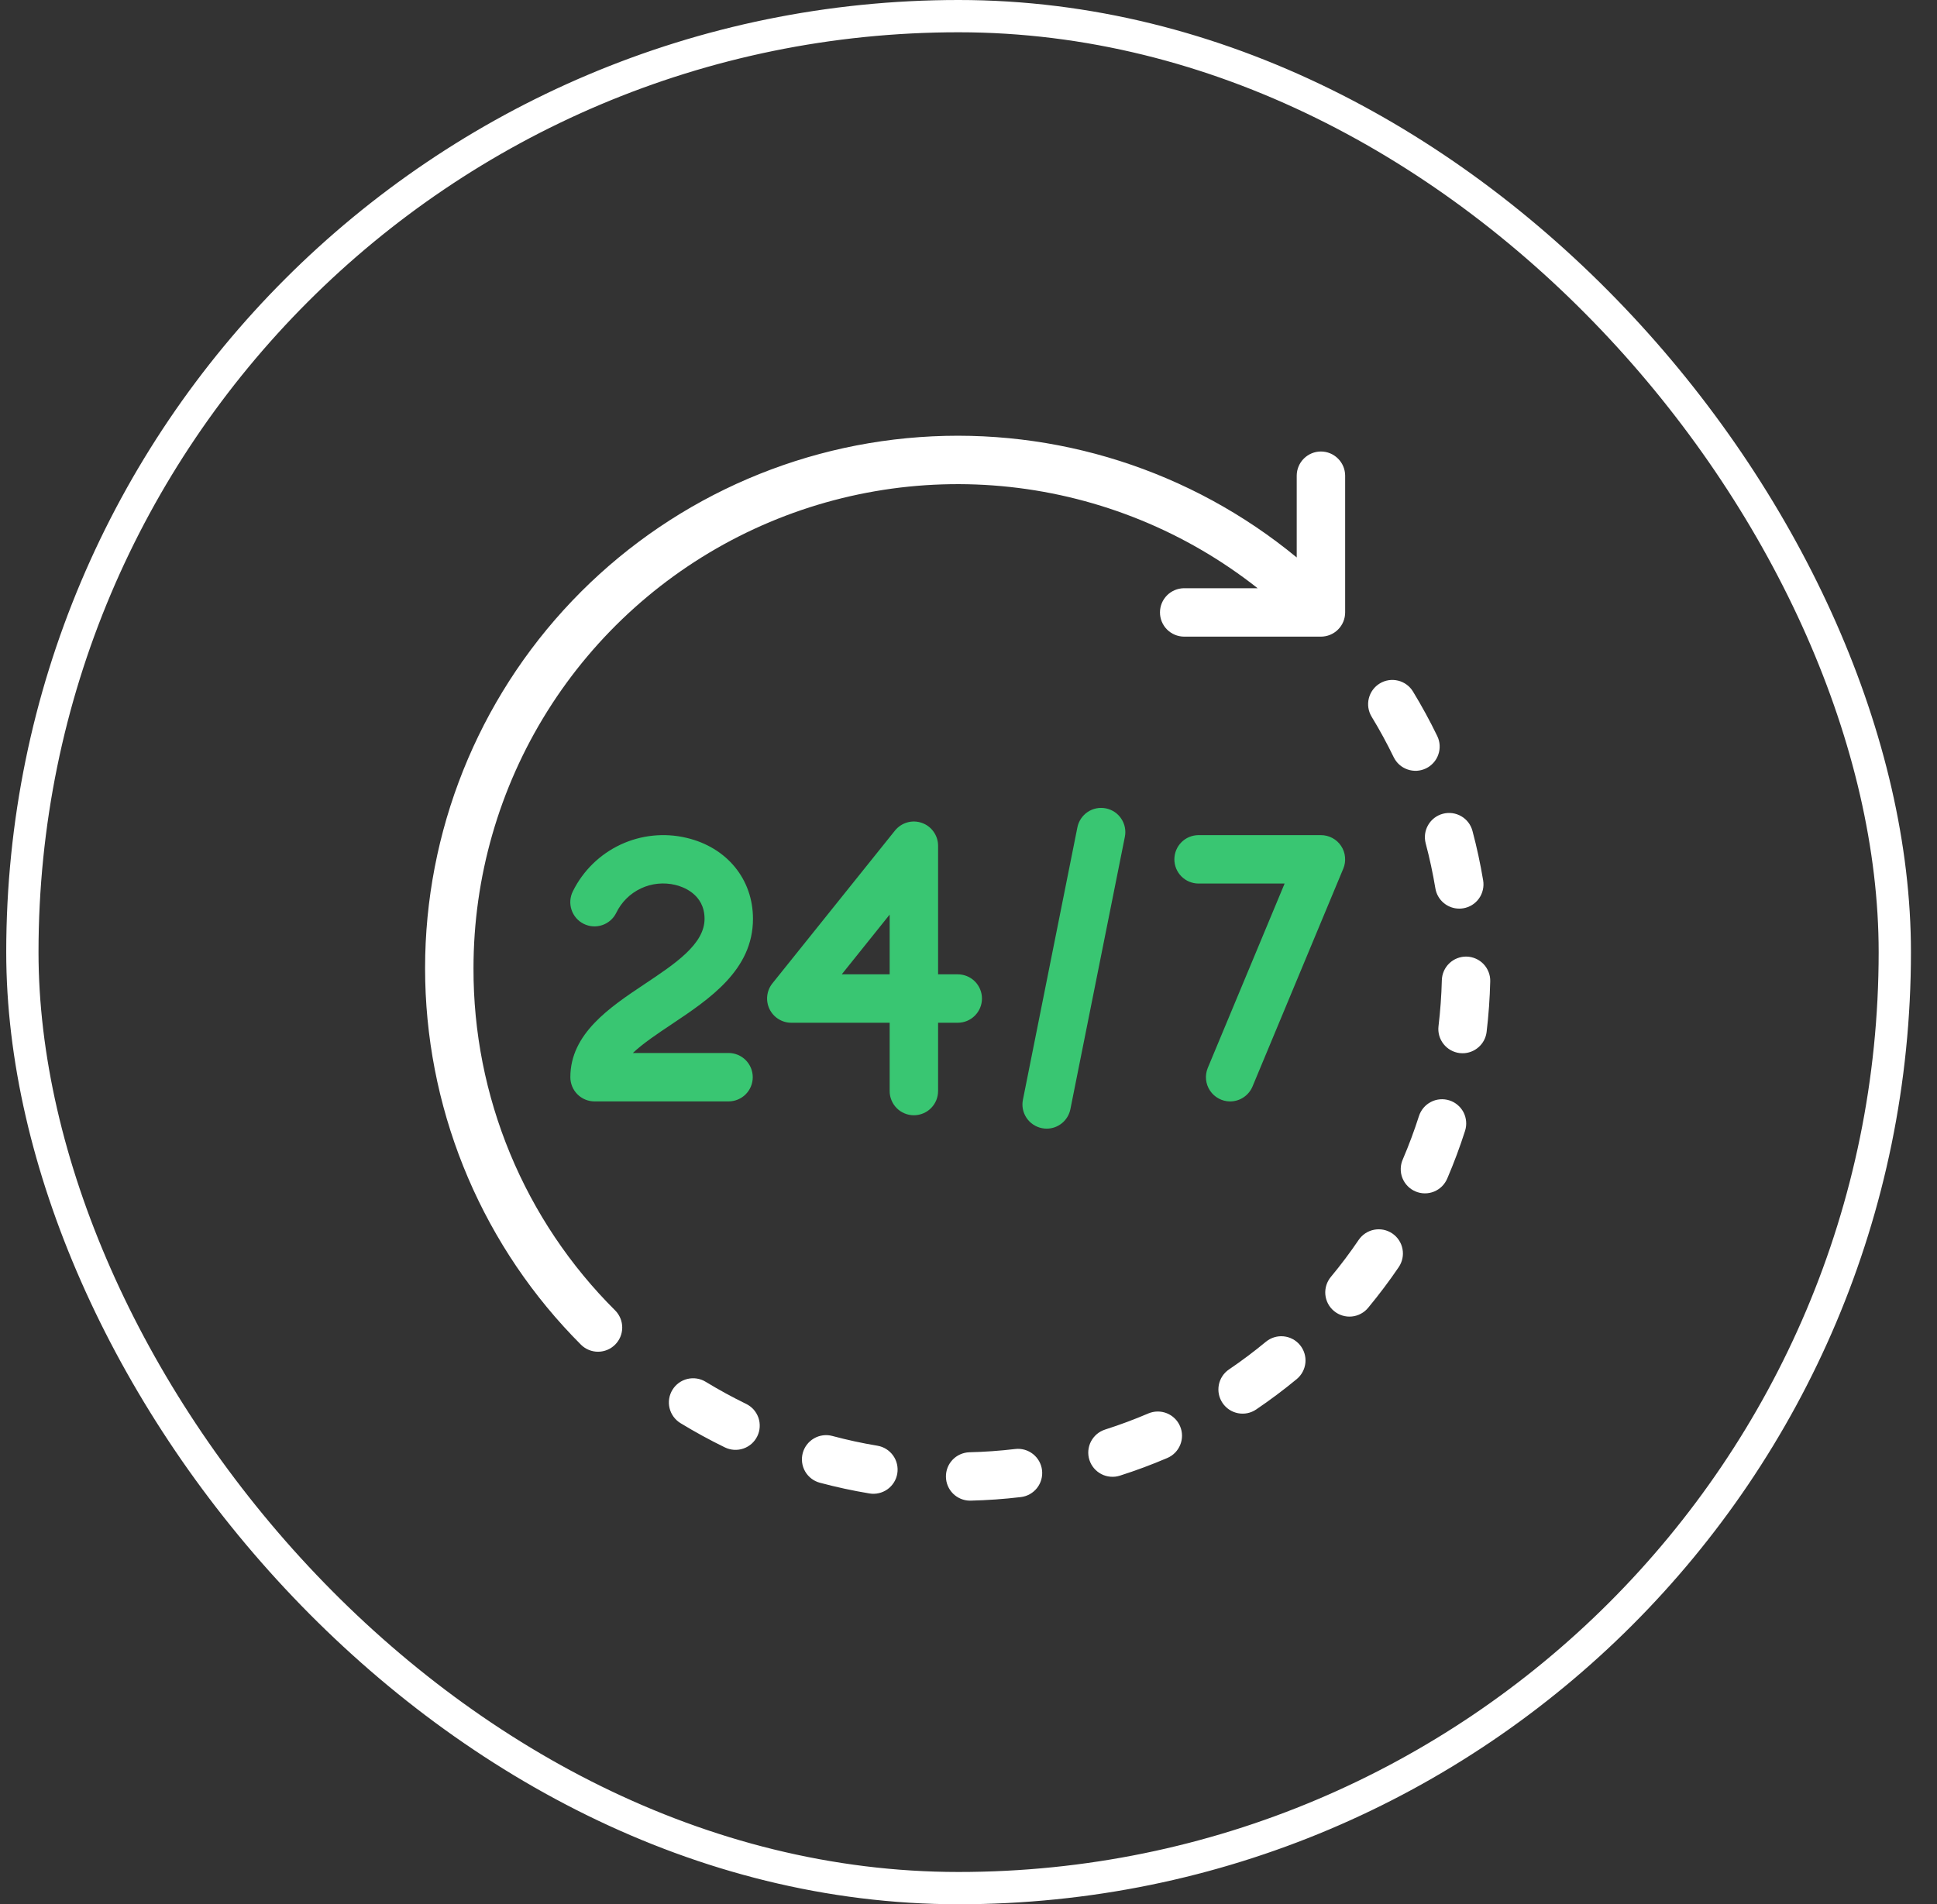 <svg width="60" height="59" viewBox="0 0 60 59" fill="none" xmlns="http://www.w3.org/2000/svg">
<rect x="0" y="0" width="60" height="59" fill="#333333" stroke="none"/>
<rect x="0.693" y="0.5" width="58" height="58" rx="29" stroke="white"/>
<path d="M14.667 30C14.666 27.183 15.459 24.423 16.954 22.036C18.45 19.649 20.587 17.731 23.122 16.502C25.657 15.274 28.486 14.784 31.286 15.088C34.087 15.393 36.745 16.48 38.956 18.225H36.674C36.476 18.227 36.288 18.307 36.148 18.447C36.009 18.588 35.931 18.777 35.931 18.975C35.931 19.173 36.009 19.362 36.148 19.503C36.288 19.643 36.476 19.723 36.674 19.725H40.917C41.116 19.725 41.306 19.646 41.447 19.505C41.588 19.365 41.667 19.174 41.667 18.975V14.732C41.665 14.535 41.585 14.346 41.444 14.207C41.304 14.068 41.114 13.989 40.917 13.989C40.719 13.989 40.529 14.068 40.389 14.207C40.248 14.346 40.169 14.535 40.167 14.732V17.272C36.896 14.574 32.713 13.239 28.485 13.543C24.256 13.846 20.306 15.766 17.455 18.904C14.604 22.041 13.07 26.156 13.172 30.394C13.273 34.633 15.002 38.669 18 41.667C18.141 41.805 18.331 41.882 18.528 41.881C18.725 41.88 18.914 41.801 19.054 41.661C19.194 41.521 19.273 41.332 19.274 41.135C19.275 40.938 19.198 40.748 19.06 40.606C17.663 39.217 16.555 37.564 15.801 35.743C15.047 33.923 14.661 31.971 14.667 30ZM23.111 43.497C22.684 43.288 22.266 43.06 21.86 42.813C21.69 42.709 21.486 42.677 21.293 42.724C21.099 42.77 20.933 42.892 20.829 43.062C20.725 43.232 20.693 43.436 20.74 43.629C20.787 43.822 20.909 43.989 21.078 44.093C21.525 44.365 21.985 44.617 22.456 44.846C22.545 44.889 22.641 44.914 22.739 44.92C22.837 44.926 22.936 44.912 23.029 44.88C23.122 44.848 23.208 44.797 23.282 44.732C23.355 44.667 23.415 44.587 23.458 44.499C23.501 44.41 23.527 44.314 23.532 44.216C23.538 44.117 23.525 44.019 23.493 43.926C23.46 43.833 23.41 43.747 23.345 43.673C23.279 43.6 23.2 43.54 23.112 43.497H23.111ZM43.17 23.459C43.213 23.547 43.273 23.627 43.346 23.692C43.42 23.758 43.506 23.808 43.599 23.84C43.692 23.873 43.79 23.886 43.889 23.881C43.987 23.875 44.083 23.85 44.172 23.807C44.261 23.764 44.34 23.704 44.405 23.63C44.471 23.557 44.521 23.471 44.553 23.378C44.586 23.285 44.599 23.186 44.594 23.088C44.588 22.99 44.563 22.893 44.52 22.805C44.292 22.334 44.041 21.874 43.769 21.427C43.718 21.343 43.651 21.269 43.571 21.211C43.492 21.153 43.402 21.111 43.306 21.088C43.113 21.041 42.908 21.072 42.739 21.176C42.569 21.279 42.447 21.446 42.4 21.639C42.352 21.832 42.384 22.036 42.487 22.206C42.735 22.613 42.962 23.031 43.17 23.459ZM31.446 44.895C30.973 44.951 30.494 44.985 30.022 44.996C29.827 45.004 29.642 45.087 29.507 45.228C29.372 45.37 29.298 45.559 29.301 45.754C29.303 45.95 29.381 46.136 29.519 46.275C29.657 46.413 29.844 46.492 30.039 46.495C30.045 46.495 30.051 46.495 30.057 46.495C30.576 46.483 31.102 46.446 31.622 46.384C31.819 46.361 31.999 46.26 32.122 46.104C32.245 45.948 32.301 45.749 32.278 45.552C32.255 45.354 32.154 45.174 31.998 45.051C31.842 44.928 31.644 44.871 31.446 44.895L31.446 44.895ZM27.178 44.793C26.708 44.715 26.243 44.614 25.783 44.491C25.591 44.439 25.387 44.466 25.214 44.566C25.042 44.666 24.916 44.83 24.865 45.022C24.814 45.214 24.841 45.419 24.94 45.591C25.04 45.763 25.204 45.889 25.396 45.94C25.902 46.075 26.414 46.186 26.931 46.272C27.028 46.289 27.127 46.285 27.223 46.263C27.319 46.241 27.41 46.2 27.49 46.143C27.57 46.086 27.638 46.013 27.69 45.93C27.743 45.846 27.778 45.753 27.794 45.656C27.81 45.559 27.807 45.459 27.785 45.364C27.763 45.268 27.722 45.177 27.665 45.097C27.607 45.017 27.535 44.949 27.451 44.896C27.368 44.844 27.275 44.809 27.178 44.793V44.793ZM45.43 29.638C45.231 29.634 45.039 29.708 44.895 29.845C44.751 29.982 44.667 30.171 44.662 30.37C44.65 30.846 44.615 31.321 44.559 31.794C44.535 31.991 44.591 32.19 44.714 32.346C44.837 32.503 45.017 32.604 45.215 32.628C45.245 32.631 45.275 32.633 45.305 32.633C45.488 32.633 45.665 32.565 45.802 32.443C45.939 32.322 46.027 32.154 46.049 31.972C46.111 31.452 46.148 30.93 46.161 30.407C46.164 30.308 46.147 30.21 46.111 30.119C46.076 30.027 46.023 29.943 45.955 29.871C45.887 29.8 45.806 29.742 45.716 29.703C45.626 29.663 45.529 29.641 45.43 29.638ZM43.128 38.217C42.964 38.105 42.761 38.064 42.566 38.101C42.371 38.138 42.198 38.252 42.086 38.416C41.819 38.81 41.533 39.191 41.229 39.557C41.165 39.633 41.116 39.721 41.086 39.815C41.056 39.91 41.045 40.01 41.053 40.108C41.062 40.207 41.09 40.303 41.136 40.391C41.182 40.479 41.246 40.557 41.322 40.62C41.399 40.684 41.487 40.731 41.582 40.76C41.677 40.789 41.777 40.799 41.875 40.789C41.974 40.779 42.07 40.75 42.157 40.702C42.245 40.655 42.322 40.591 42.384 40.514C42.718 40.11 43.033 39.692 43.327 39.259C43.382 39.177 43.421 39.086 43.441 38.989C43.461 38.893 43.462 38.793 43.443 38.697C43.425 38.6 43.388 38.508 43.333 38.425C43.279 38.343 43.21 38.272 43.128 38.217ZM44.162 26.131C44.284 26.59 44.384 27.056 44.462 27.525C44.491 27.7 44.581 27.859 44.717 27.974C44.852 28.089 45.024 28.152 45.201 28.152C45.243 28.152 45.284 28.149 45.325 28.142C45.422 28.126 45.515 28.091 45.599 28.039C45.682 27.987 45.755 27.919 45.812 27.839C45.869 27.759 45.91 27.668 45.932 27.572C45.955 27.476 45.958 27.377 45.942 27.279C45.856 26.763 45.746 26.251 45.611 25.745C45.56 25.552 45.435 25.388 45.263 25.289C45.09 25.189 44.886 25.162 44.694 25.213C44.501 25.264 44.337 25.39 44.238 25.562C44.138 25.734 44.111 25.938 44.162 26.131H44.162ZM39.211 41.573C38.844 41.876 38.464 42.162 38.07 42.429C37.988 42.484 37.918 42.555 37.864 42.637C37.81 42.719 37.773 42.811 37.754 42.908C37.736 43.005 37.736 43.104 37.756 43.201C37.776 43.297 37.815 43.389 37.87 43.47C37.925 43.552 37.996 43.622 38.078 43.676C38.16 43.73 38.252 43.767 38.349 43.786C38.446 43.804 38.545 43.804 38.642 43.784C38.738 43.764 38.83 43.725 38.911 43.67C39.344 43.377 39.764 43.062 40.167 42.729C40.32 42.602 40.417 42.42 40.436 42.222C40.455 42.024 40.394 41.826 40.267 41.673C40.141 41.52 39.958 41.423 39.76 41.404C39.562 41.385 39.365 41.446 39.211 41.573ZM44.895 34.093C44.706 34.033 44.5 34.05 44.323 34.142C44.147 34.233 44.014 34.391 43.953 34.58C43.808 35.033 43.642 35.479 43.455 35.916C43.414 36.007 43.391 36.105 43.389 36.205C43.386 36.304 43.403 36.403 43.439 36.496C43.476 36.589 43.53 36.674 43.599 36.745C43.668 36.817 43.751 36.874 43.843 36.913C43.934 36.953 44.033 36.973 44.132 36.974C44.232 36.975 44.331 36.956 44.423 36.918C44.515 36.88 44.599 36.824 44.669 36.754C44.739 36.683 44.795 36.599 44.833 36.507C45.039 36.026 45.222 35.535 45.382 35.035C45.411 34.942 45.423 34.843 45.414 34.745C45.406 34.647 45.379 34.551 45.334 34.463C45.288 34.376 45.227 34.298 45.151 34.235C45.076 34.171 44.989 34.123 44.895 34.093ZM35.569 43.794C35.131 43.981 34.685 44.147 34.232 44.292C34.138 44.322 34.051 44.37 33.976 44.433C33.901 44.497 33.839 44.575 33.793 44.662C33.748 44.749 33.721 44.845 33.712 44.943C33.704 45.041 33.715 45.14 33.745 45.234C33.775 45.328 33.823 45.415 33.887 45.49C33.95 45.565 34.028 45.627 34.115 45.672C34.203 45.718 34.299 45.745 34.397 45.753C34.495 45.762 34.594 45.751 34.687 45.721C35.186 45.562 35.677 45.379 36.159 45.173C36.342 45.095 36.486 44.947 36.56 44.762C36.634 44.578 36.632 44.371 36.553 44.188C36.475 44.005 36.327 43.861 36.142 43.787C35.958 43.713 35.751 43.716 35.568 43.794H35.569Z" fill="white"/>
<path d="M23.324 28.468C23.324 27.239 22.516 26.254 21.265 25.959C20.578 25.796 19.856 25.871 19.217 26.171C18.578 26.472 18.059 26.98 17.746 27.613C17.701 27.701 17.675 27.797 17.667 27.896C17.66 27.994 17.672 28.093 17.703 28.187C17.734 28.281 17.783 28.368 17.848 28.443C17.912 28.518 17.991 28.579 18.08 28.623C18.168 28.667 18.264 28.694 18.363 28.701C18.462 28.707 18.561 28.695 18.654 28.663C18.748 28.632 18.834 28.582 18.909 28.517C18.983 28.452 19.044 28.373 19.088 28.284C19.248 27.952 19.517 27.684 19.851 27.527C20.184 27.369 20.562 27.331 20.921 27.418C21.133 27.468 21.824 27.692 21.824 28.468C21.824 29.25 20.921 29.854 19.964 30.492C18.887 31.211 17.667 32.026 17.667 33.375C17.667 33.574 17.746 33.765 17.887 33.906C18.027 34.046 18.218 34.125 18.417 34.125H22.574C22.772 34.123 22.961 34.043 23.1 33.903C23.239 33.763 23.317 33.573 23.317 33.375C23.317 33.178 23.239 32.988 23.1 32.847C22.961 32.707 22.772 32.627 22.574 32.625H19.603C19.917 32.328 20.361 32.031 20.797 31.74C21.982 30.949 23.324 30.052 23.324 28.468ZM30.417 30.938C30.417 30.739 30.338 30.548 30.197 30.407C30.057 30.267 29.866 30.188 29.667 30.188H29.058V26.203C29.058 26.048 29.009 25.896 28.919 25.77C28.83 25.643 28.703 25.547 28.556 25.496C28.41 25.444 28.251 25.439 28.101 25.482C27.952 25.525 27.82 25.613 27.722 25.734L23.925 30.469C23.837 30.579 23.782 30.712 23.766 30.852C23.75 30.993 23.774 31.135 23.835 31.262C23.896 31.39 23.992 31.497 24.111 31.572C24.231 31.648 24.369 31.688 24.511 31.688H27.558V33.797C27.557 33.896 27.575 33.994 27.613 34.086C27.65 34.178 27.705 34.262 27.775 34.332C27.844 34.403 27.927 34.458 28.019 34.496C28.11 34.535 28.209 34.554 28.308 34.554C28.407 34.554 28.505 34.535 28.596 34.496C28.688 34.458 28.771 34.403 28.84 34.332C28.91 34.262 28.965 34.178 29.003 34.086C29.04 33.994 29.058 33.896 29.058 33.797V31.688H29.667C29.866 31.688 30.057 31.609 30.197 31.468C30.338 31.327 30.417 31.137 30.417 30.938ZM27.558 30.188H26.074L27.558 28.337V30.188ZM34.256 25.046C34.159 25.027 34.059 25.026 33.963 25.045C33.866 25.064 33.774 25.102 33.692 25.157C33.61 25.212 33.54 25.282 33.485 25.364C33.43 25.446 33.392 25.538 33.373 25.634L31.686 34.072C31.646 34.267 31.686 34.469 31.797 34.635C31.907 34.8 32.079 34.915 32.274 34.954C32.322 34.964 32.372 34.969 32.421 34.969C32.595 34.969 32.762 34.909 32.896 34.799C33.03 34.689 33.122 34.536 33.156 34.366L34.843 25.929C34.863 25.832 34.863 25.733 34.844 25.636C34.825 25.54 34.787 25.448 34.732 25.366C34.678 25.284 34.608 25.213 34.526 25.158C34.444 25.104 34.352 25.065 34.256 25.046ZM38.104 34.126C38.252 34.125 38.397 34.082 38.52 33.999C38.644 33.917 38.74 33.8 38.797 33.664L41.609 26.914C41.657 26.8 41.675 26.676 41.663 26.553C41.652 26.43 41.61 26.312 41.541 26.209C41.473 26.106 41.38 26.022 41.271 25.964C41.162 25.906 41.041 25.875 40.917 25.875H37.12C36.922 25.877 36.733 25.957 36.594 26.097C36.455 26.238 36.377 26.427 36.377 26.625C36.377 26.823 36.455 27.012 36.594 27.153C36.733 27.293 36.922 27.373 37.12 27.375H39.792L37.412 33.087C37.365 33.201 37.346 33.325 37.358 33.447C37.37 33.57 37.412 33.688 37.481 33.791C37.549 33.894 37.642 33.978 37.751 34.036C37.859 34.095 37.981 34.126 38.104 34.126V34.126Z" fill="#39C672"/>
</svg>
